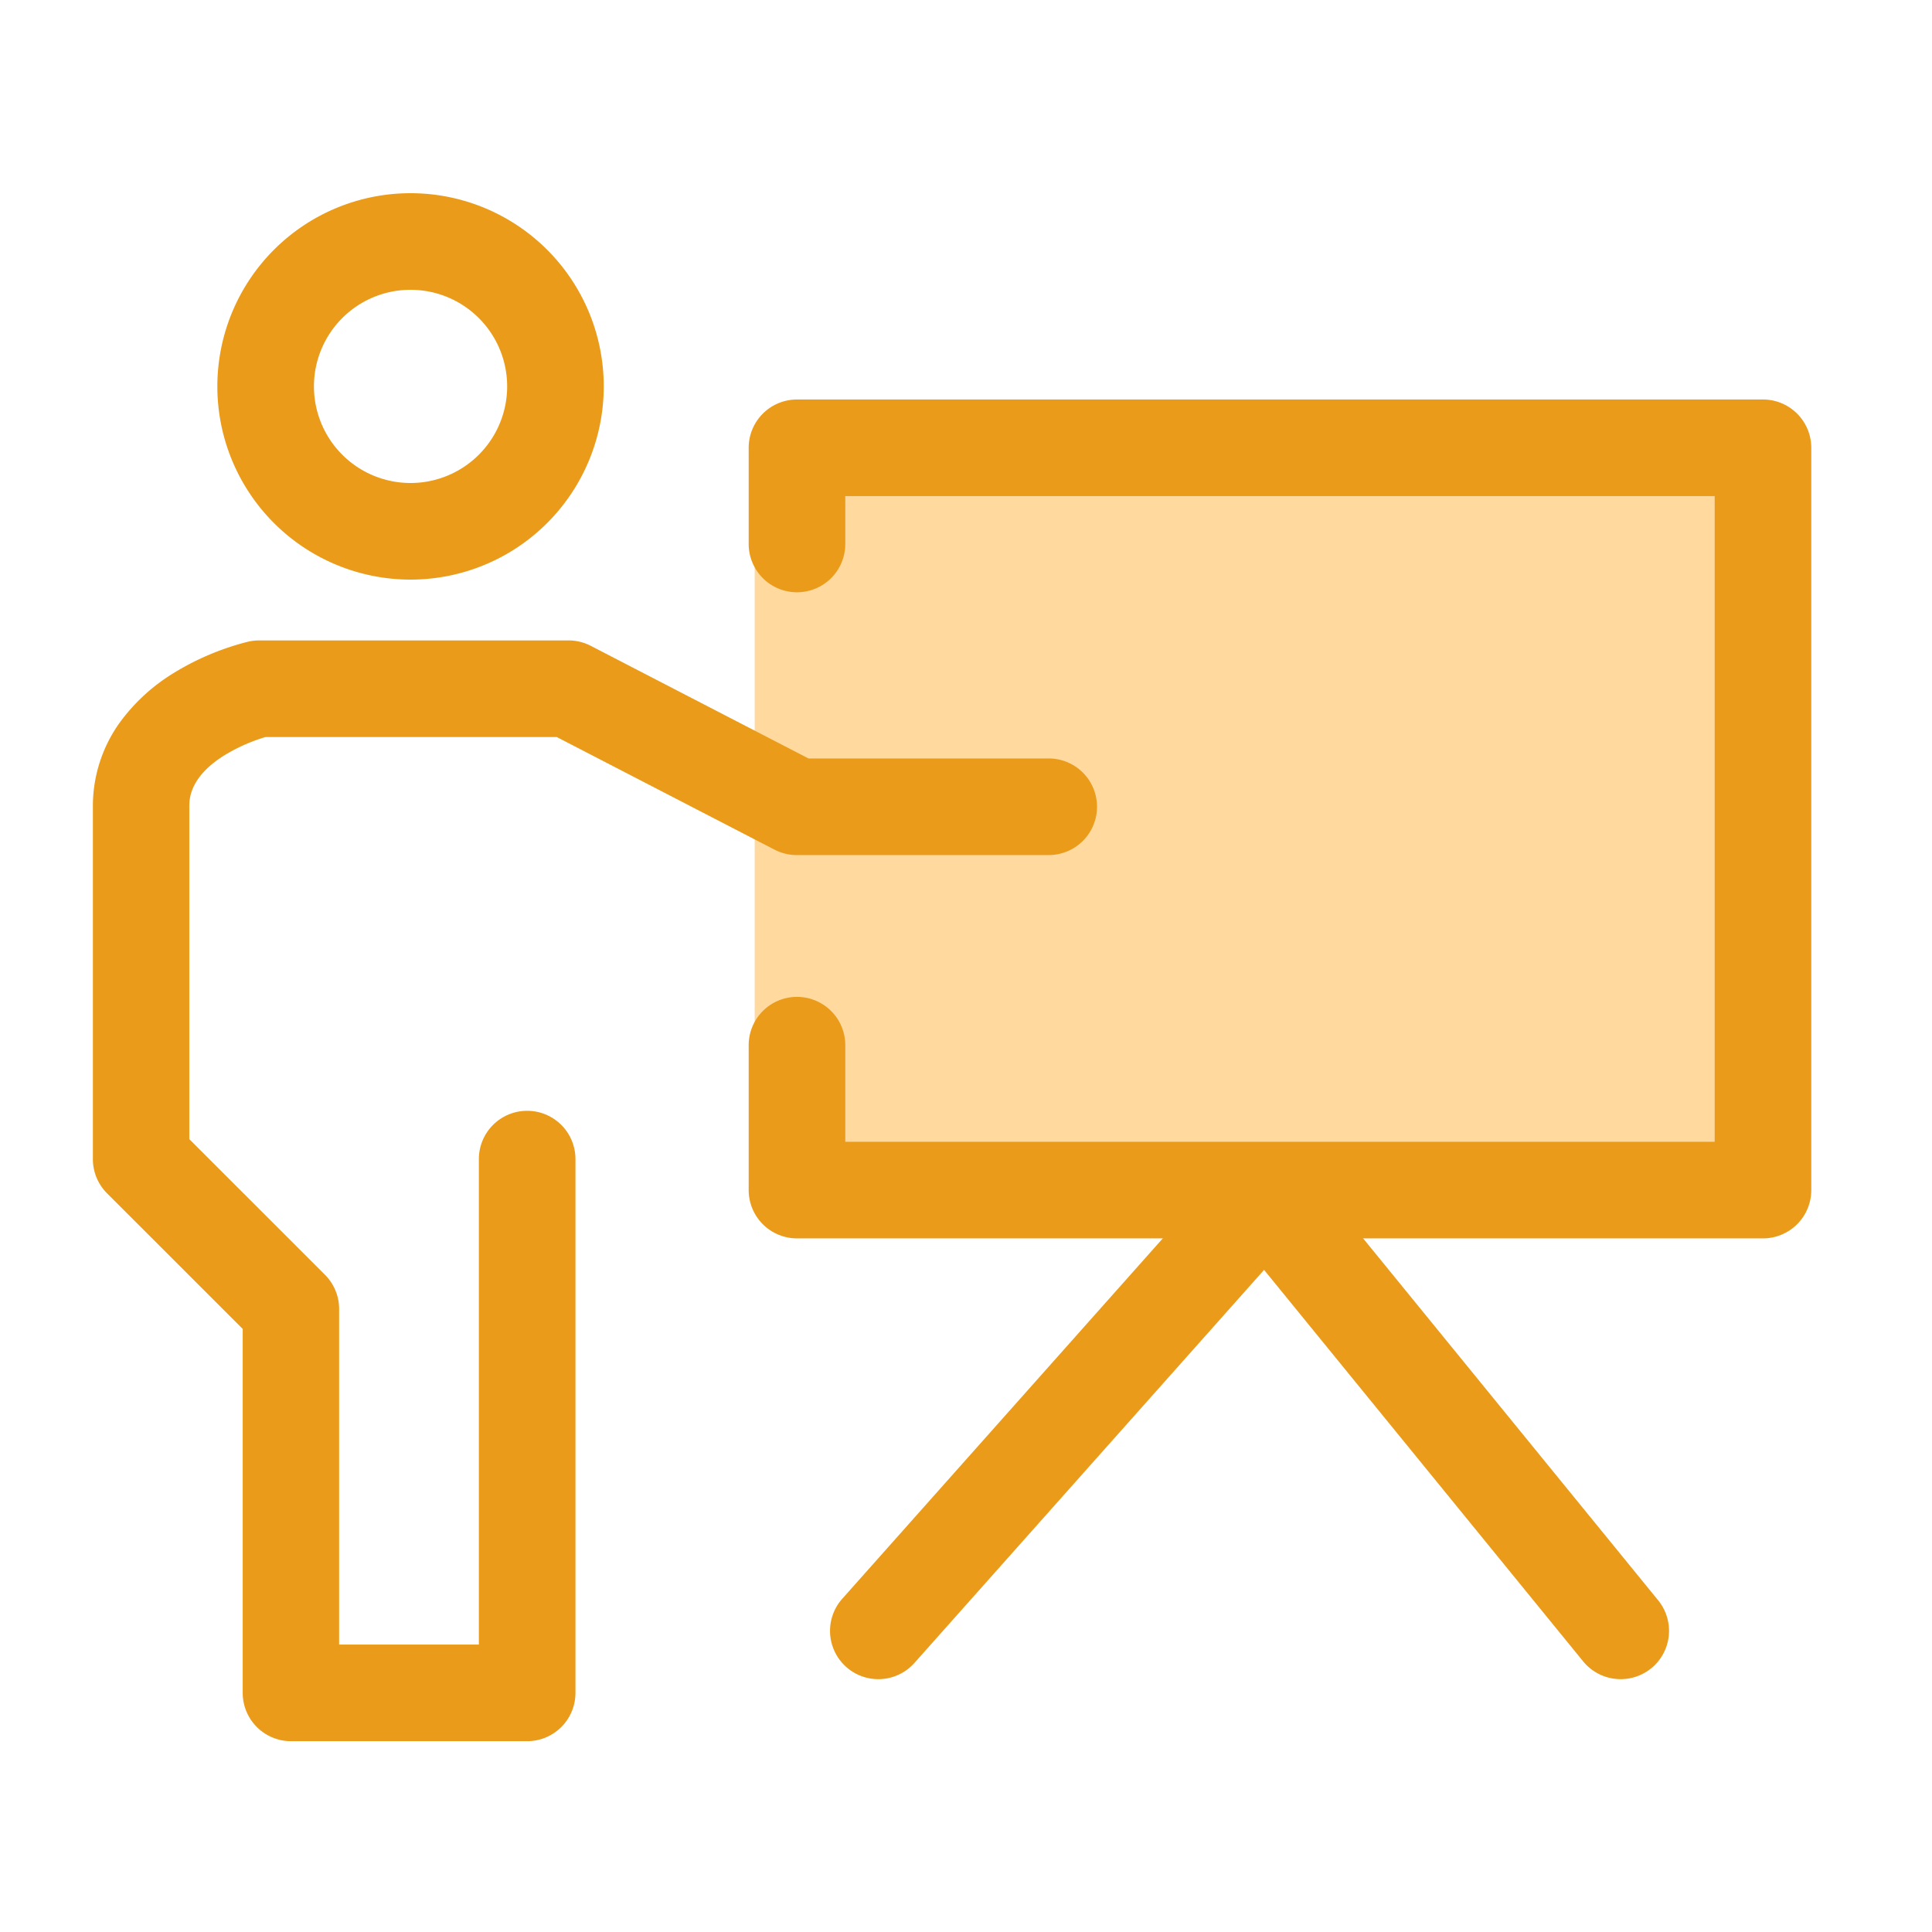 <svg xmlns="http://www.w3.org/2000/svg" width="64" height="64" viewBox="0 0 64 64">
  <g id="Group_55744" data-name="Group 55744" transform="translate(-1759 -696)">
    <rect id="Rectangle_35216" data-name="Rectangle 35216" width="34" height="25" transform="translate(1784 711)" fill="#ffd99d"/>
    <rect id="Rectangle_35177" data-name="Rectangle 35177" width="64" height="64" transform="translate(1759 696)" fill="none"/>
    <path id="Path_18272" data-name="Path 18272" d="M6.4,3.2A3.2,3.2,0,1,0,9.6,6.4,3.2,3.2,0,0,0,6.4,3.2M6.4,0A6.4,6.4,0,1,1,0,6.4,6.4,6.4,0,0,1,6.4,0Z" transform="translate(1766.2 702.4)" fill="#eb9b1a"/>
    <path id="Path_18267" data-name="Path 18267" d="M-18753.762-16217.016h-7.828a1.6,1.6,0,0,1-1.6-1.6v-12.057l-4.494-4.492a1.6,1.6,0,0,1-.469-1.133c0-.086,0-8.684,0-11.672a4.739,4.739,0,0,1,.914-2.822,6.231,6.231,0,0,1,1.8-1.631,8.814,8.814,0,0,1,2.438-1.018,1.68,1.68,0,0,1,.355-.039h10.25a1.6,1.6,0,0,1,.734.178l7.215,3.732h7.957a1.6,1.6,0,0,1,1.6,1.6,1.6,1.6,0,0,1-1.6,1.6h-8.346a1.6,1.6,0,0,1-.734-.178l-7.217-3.732h-9.648a5.786,5.786,0,0,0-1.387.621c-1.137.721-1.137,1.449-1.137,1.689,0,2.5,0,8.926,0,11.01l4.494,4.494a1.6,1.6,0,0,1,.469,1.131v11.119h4.629v-16.082a1.6,1.6,0,0,1,1.6-1.6,1.6,1.6,0,0,1,1.6,1.6v17.682A1.6,1.6,0,0,1-18753.762-16217.016Z" transform="translate(20530.23 16970.695)" fill="#eb9b1a"/>
    <path id="Path_18268" data-name="Path 18268" d="M-18707.4-16235.668h-32a1.6,1.6,0,0,1-1.6-1.6v-4.8a1.6,1.6,0,0,1,1.6-1.6,1.6,1.6,0,0,1,1.6,1.6v3.2h28.8v-21.389h-28.8v1.586a1.6,1.6,0,0,1-1.6,1.6,1.6,1.6,0,0,1-1.6-1.6v-3.186a1.6,1.6,0,0,1,1.6-1.6h32a1.6,1.6,0,0,1,1.6,1.6v24.588A1.6,1.6,0,0,1-18707.4-16235.668Z" transform="translate(20524.801 16972.691)" fill="#eb9b1a"/>
    <path id="Path_18269" data-name="Path 18269" d="M-18711.441-16214.876a1.6,1.6,0,0,1-1.242-.589l-10.57-12.968-11.582,13.02a1.6,1.6,0,0,1-2.26.133,1.6,1.6,0,0,1-.131-2.259l12.83-14.425a1.6,1.6,0,0,1,1.2-.536h.035a1.6,1.6,0,0,1,1.205.589l11.758,14.424a1.6,1.6,0,0,1-.229,2.251A1.6,1.6,0,0,1-18711.441-16214.876Z" transform="translate(20524.127 16966.5)" fill="#eb9b1a"/>
  </g>
</svg>
